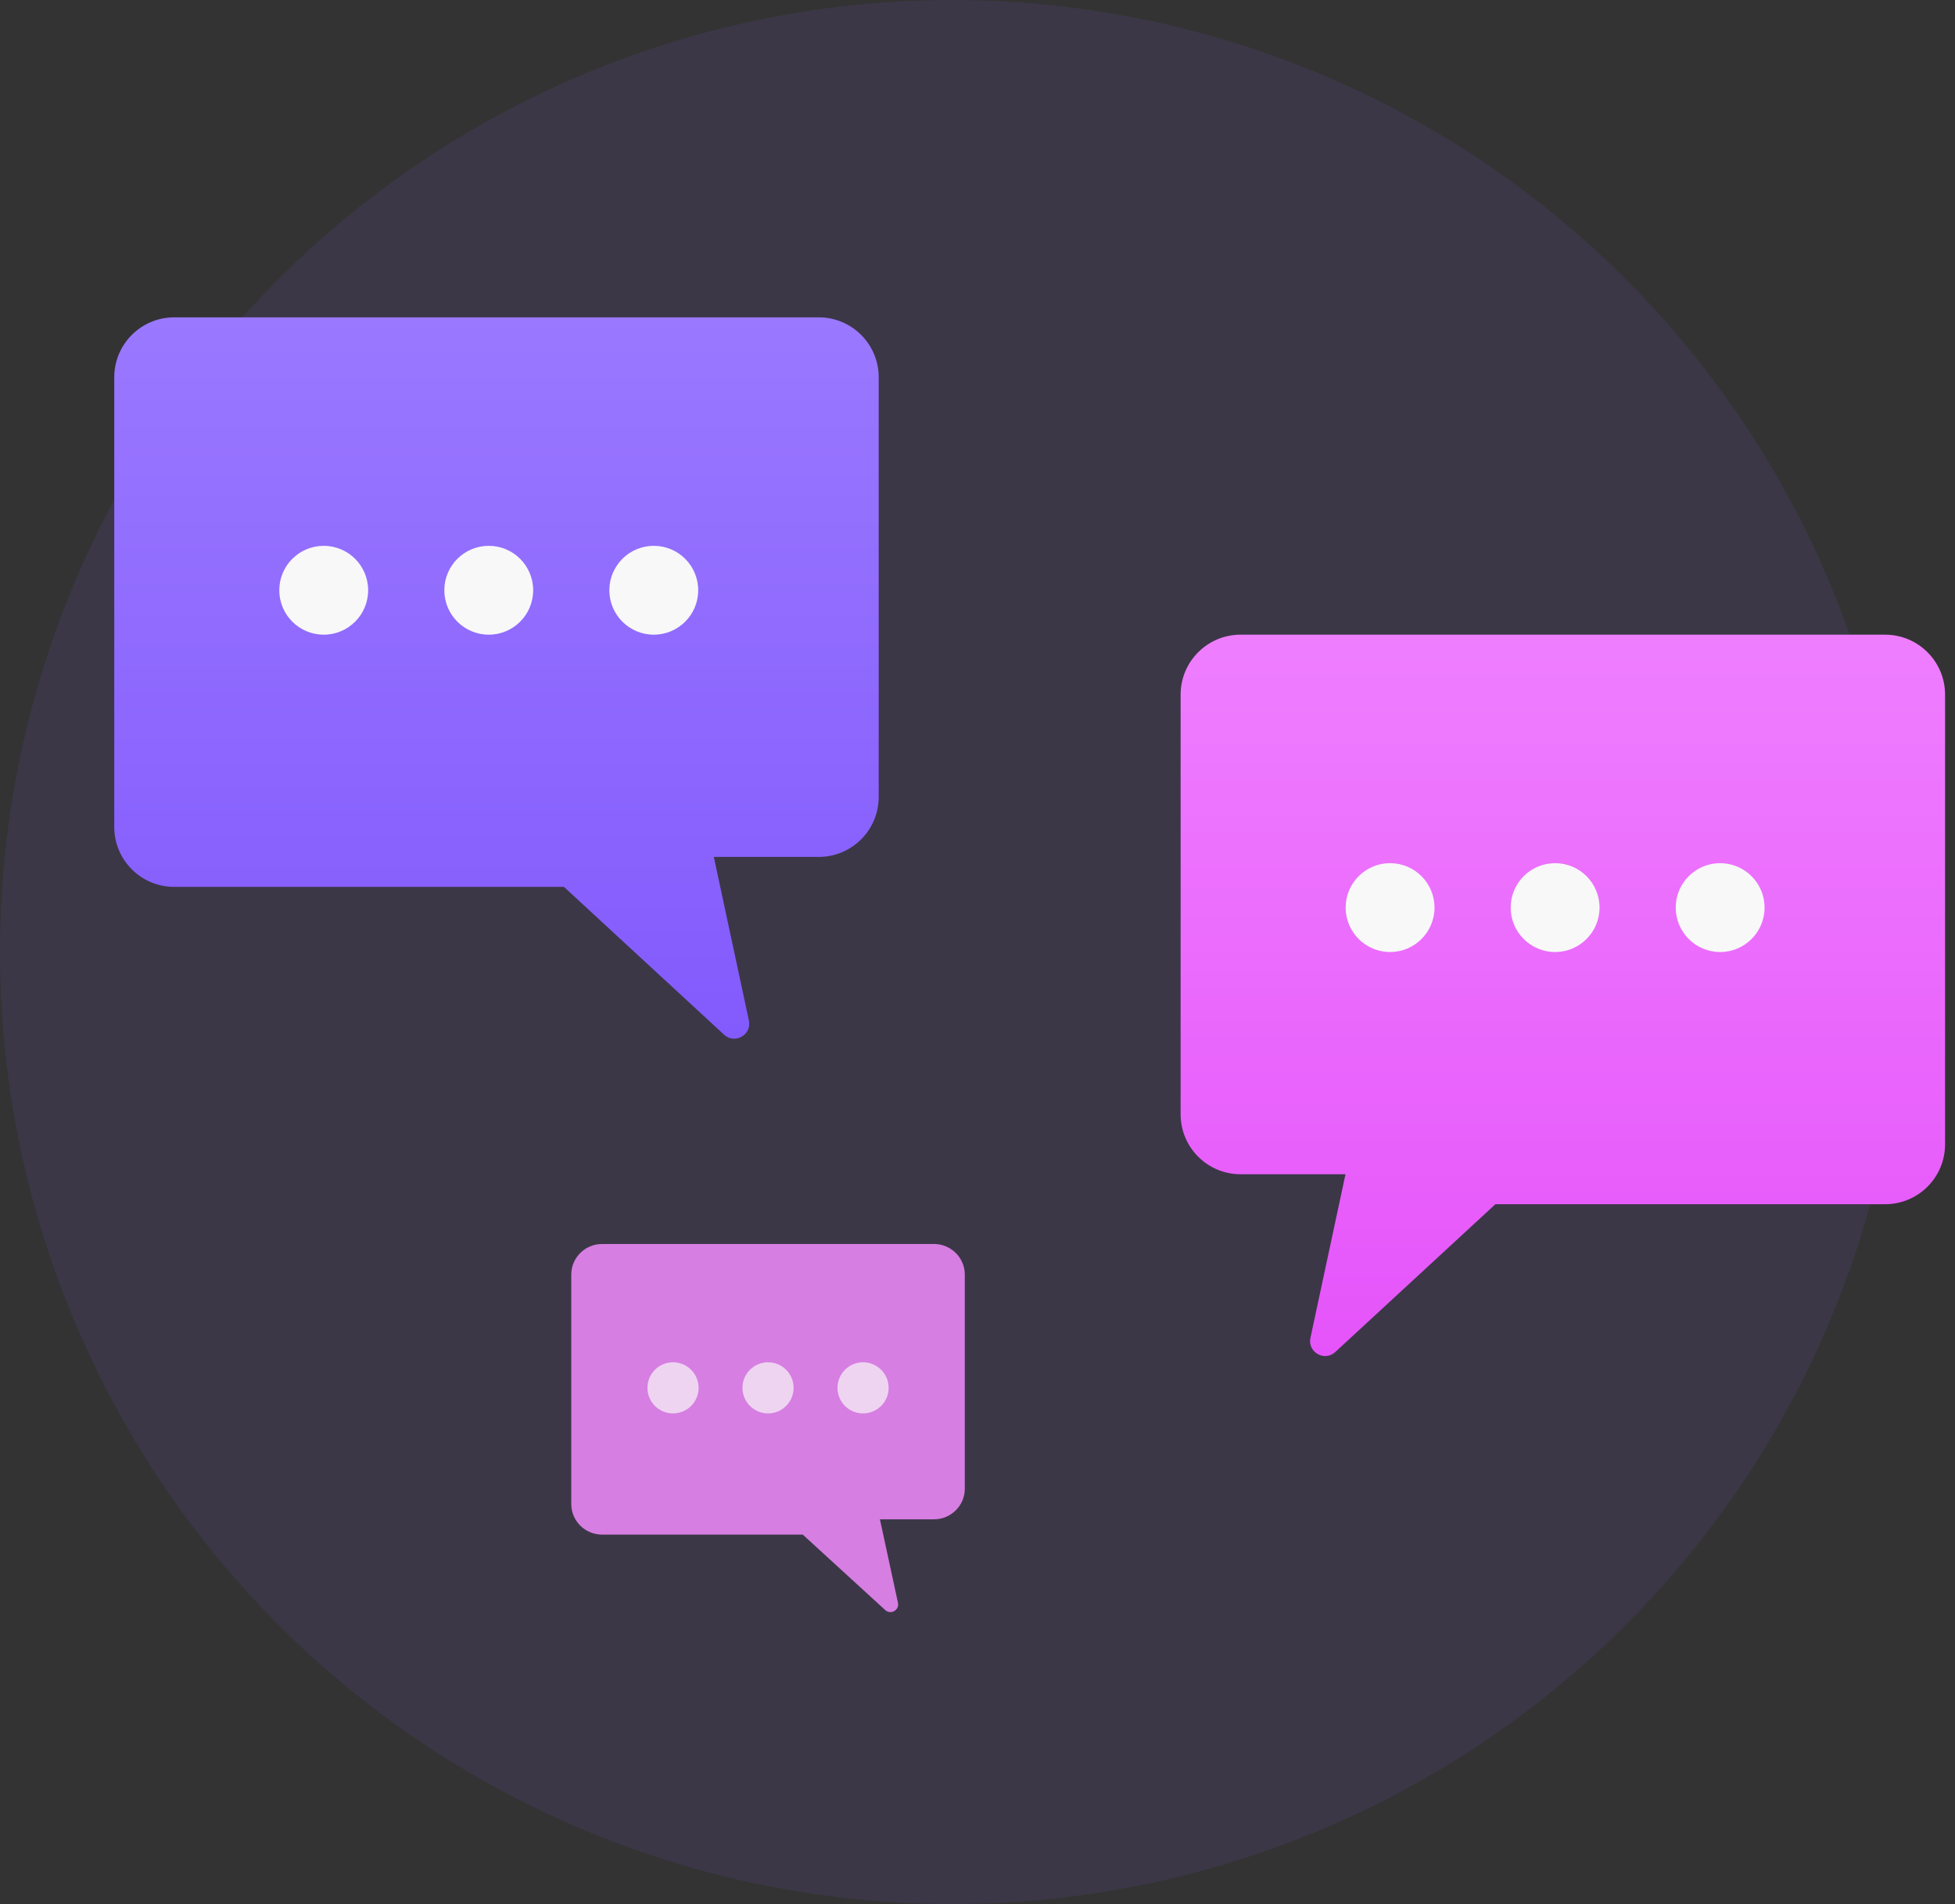 <svg xmlns="http://www.w3.org/2000/svg" width="154" height="150" fill="none" viewBox="0 0 154 150"><rect x="0" y="0" width="154" height="150" fill="#333333" stroke="none"/><circle cx="75" cy="75" r="75" fill="#835AFD" opacity=".1"/><path fill="url(#paint0_linear)" d="M9 29.723V62.784V65.145C9 67.754 11.114 69.868 13.723 69.868H44.422L57.036 81.512C57.883 82.293 59.233 81.524 58.992 80.397L56.23 67.507H64.495C67.103 67.507 69.218 65.392 69.218 62.784V29.723C69.218 27.115 67.103 25 64.495 25H13.723C11.114 25 9 27.115 9 29.723Z"/><path fill="url(#paint1_linear)" d="M153.218 54.723V87.784V90.145C153.218 92.754 151.103 94.868 148.495 94.868H117.795L105.181 106.512C104.335 107.294 102.984 106.524 103.226 105.397L105.988 92.507H97.723C95.115 92.507 93 90.392 93 87.784V54.723C93 52.115 95.115 50 97.723 50H148.495C151.103 50 153.218 52.115 153.218 54.723Z"/><circle cx="109.5" cy="71.5" r="3.5" fill="#F8F8F8"/><circle cx="122.5" cy="71.5" r="3.5" fill="#F8F8F8"/><circle cx="135.5" cy="71.5" r="3.5" fill="#F8F8F8"/><path fill="#D67EE2" d="M45 100.41V117.281V118.486C45 119.817 46.089 120.896 47.431 120.896H63.235L69.729 126.838C70.165 127.237 70.86 126.844 70.736 126.269L69.314 119.691H73.569C74.911 119.691 76 118.612 76 117.281V100.41C76 99.079 74.911 98 73.569 98H47.431C46.089 98 45 99.079 45 100.41Z"/><circle cx="25.5" cy="46.5" r="3.5" fill="#F8F8F8"/><circle cx="38.5" cy="46.5" r="3.5" fill="#F8F8F8"/><circle cx="51.5" cy="46.5" r="3.5" fill="#F8F8F8"/><circle cx="53.015" cy="109.334" r="2.015" fill="#F8F8F8" opacity=".7"/><circle cx="60.5" cy="109.334" r="2.015" fill="#F8F8F8" opacity=".7"/><circle cx="67.985" cy="109.334" r="2.015" fill="#F8F8F8" opacity=".7"/><defs><linearGradient id="paint0_linear" x1="39.109" x2="39.109" y1="25" y2="81.83" gradientUnits="userSpaceOnUse"><stop stop-color="#9A78FF"/><stop offset="1" stop-color="#835AFD"/></linearGradient><linearGradient id="paint1_linear" x1="123.109" x2="123.109" y1="50" y2="106.83" gradientUnits="userSpaceOnUse"><stop stop-color="#EF7EFF"/><stop offset="1" stop-color="#E554FA"/></linearGradient></defs></svg>